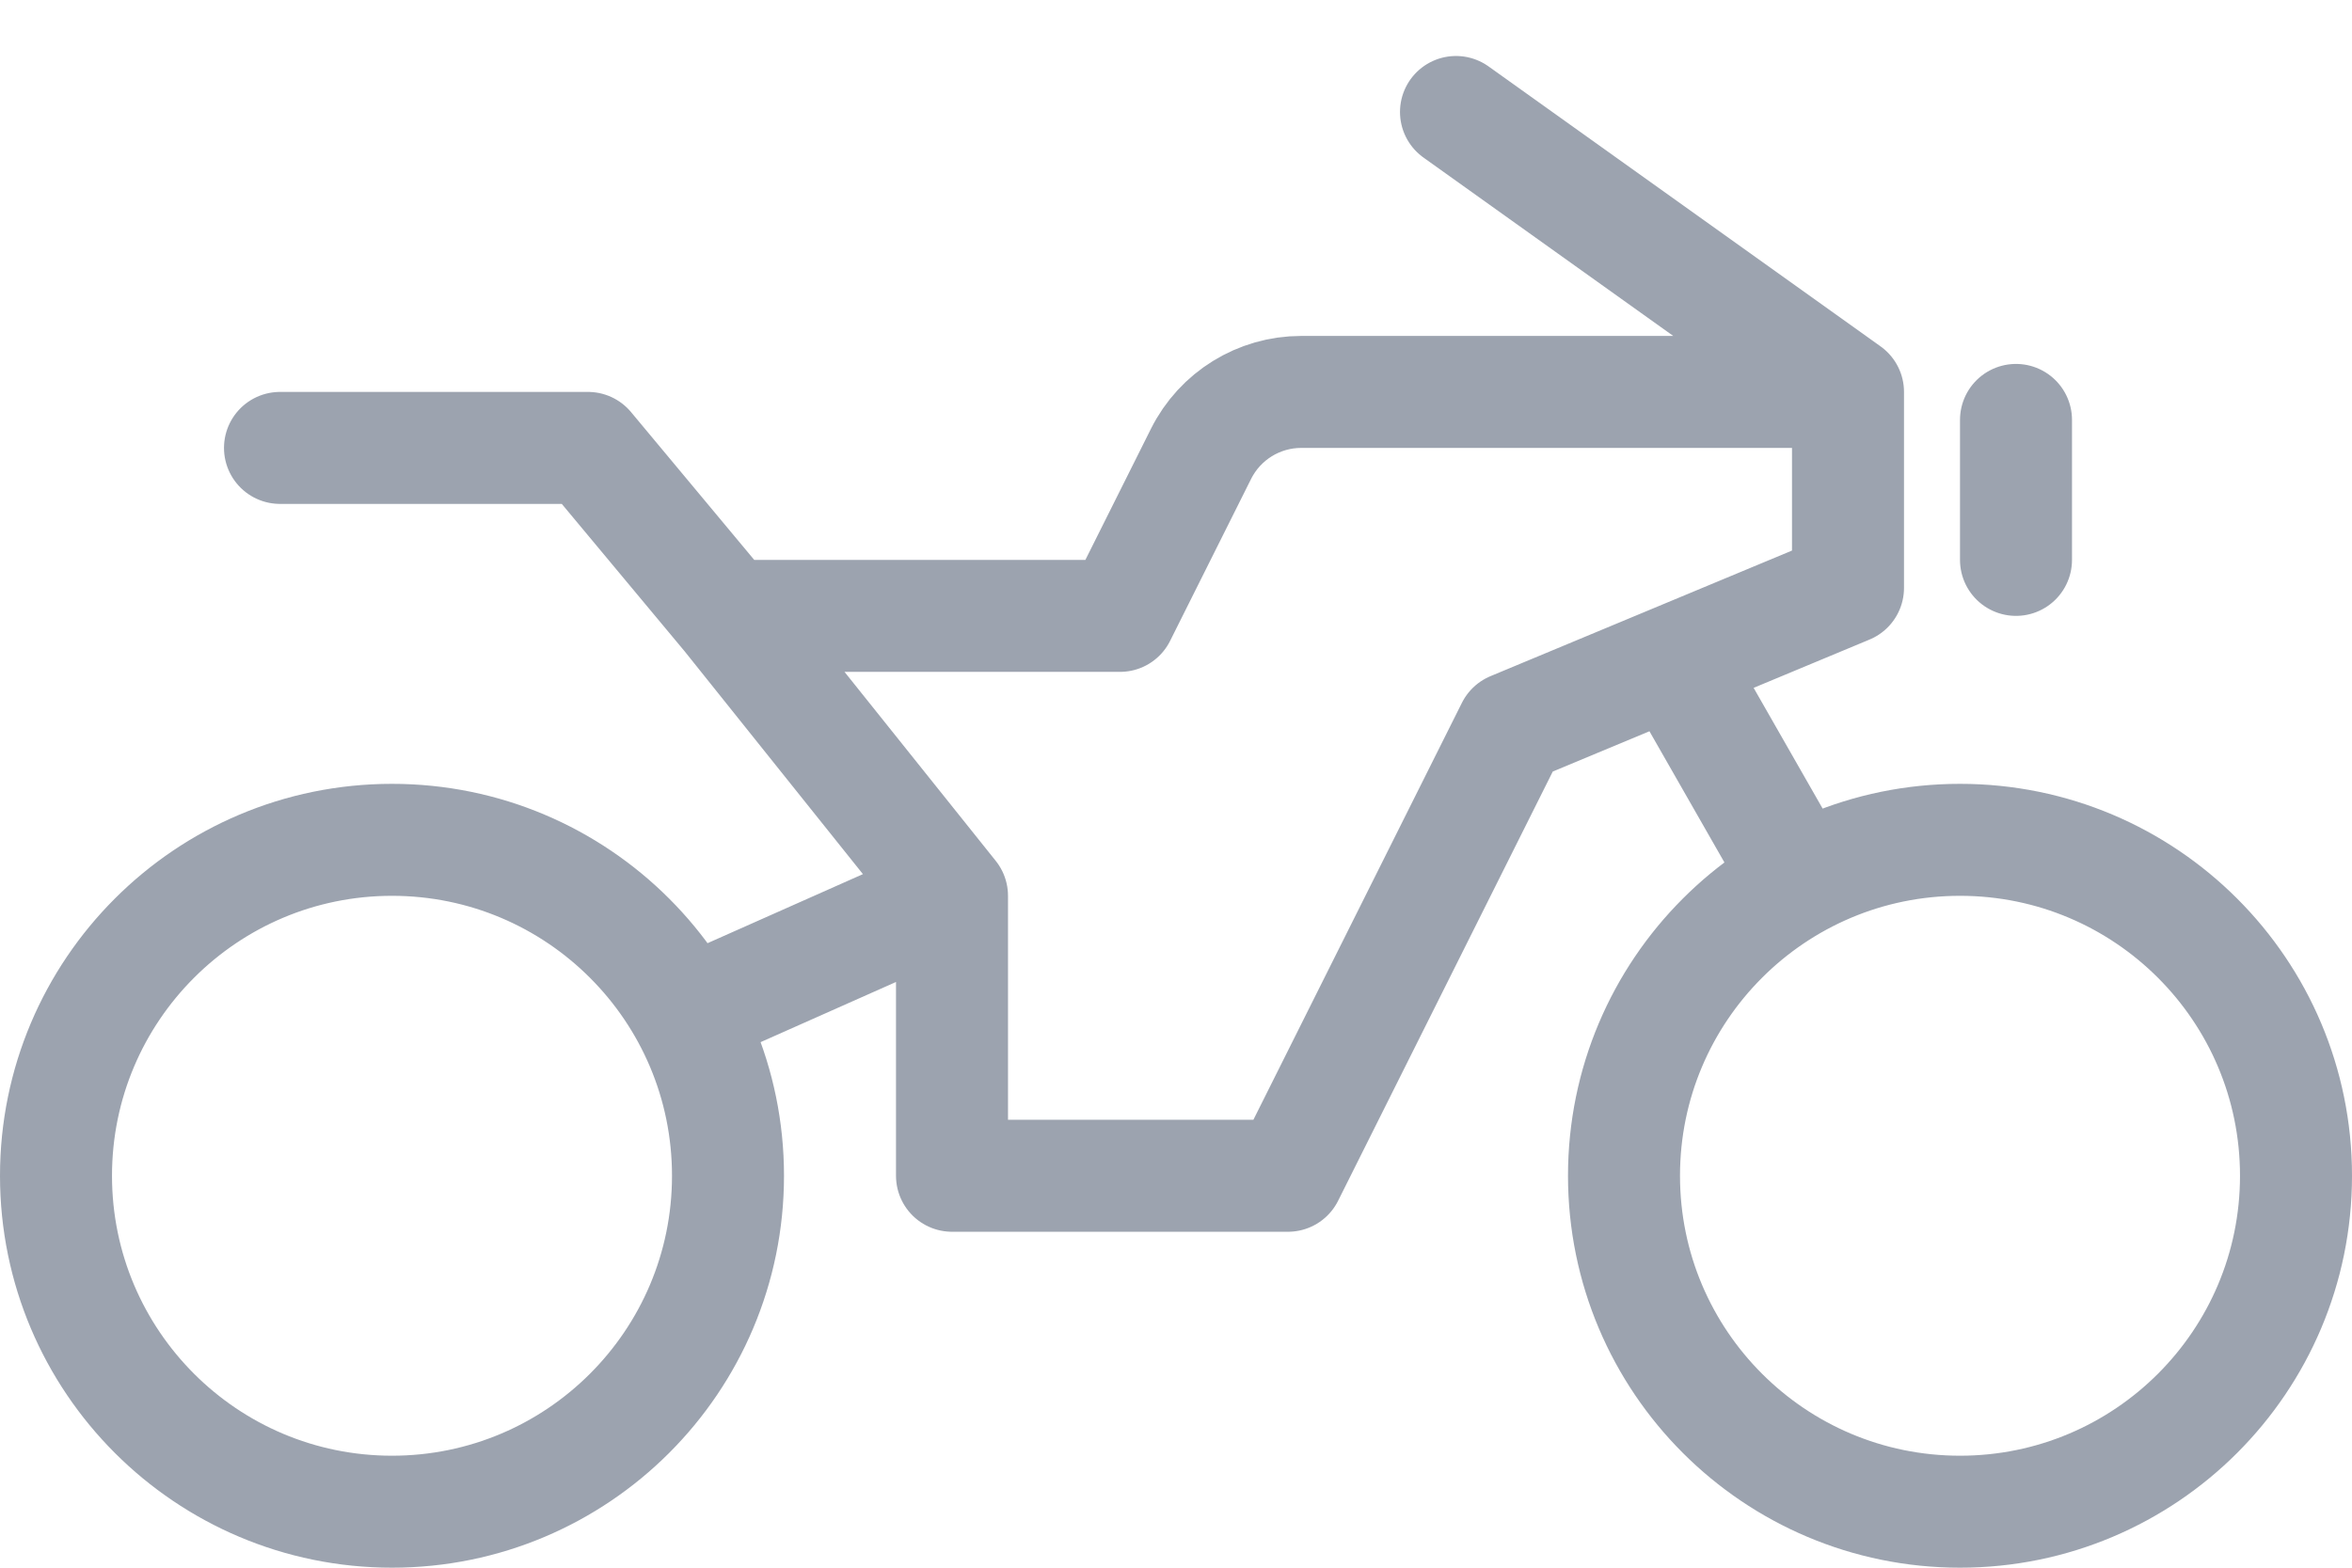 <svg width="42" height="28" viewBox="0 0 42 28" fill="none" xmlns="http://www.w3.org/2000/svg">
<path d="M36 7.5V10M5 8H10.5L13 11M17 16V21H23L27 13L33 10.5V7M17 16L13 11M17 16L12.5 18M13 11H20L21.447 8.106C21.786 7.428 22.479 7 23.236 7H33M33 7L26 2M32 15.5L30 12M41 21C41 24.314 38.314 27 35 27C31.686 27 29 24.314 29 21C29 17.686 31.686 15 35 15C38.314 15 41 17.686 41 21ZM13 21C13 24.314 10.314 27 7 27C3.686 27 1 24.314 1 21C1 17.686 3.686 15 7 15C10.314 15 13 17.686 13 21Z" stroke="#9CA3AF" stroke-width="2" stroke-linecap="round" stroke-linejoin="round"/>
</svg>
